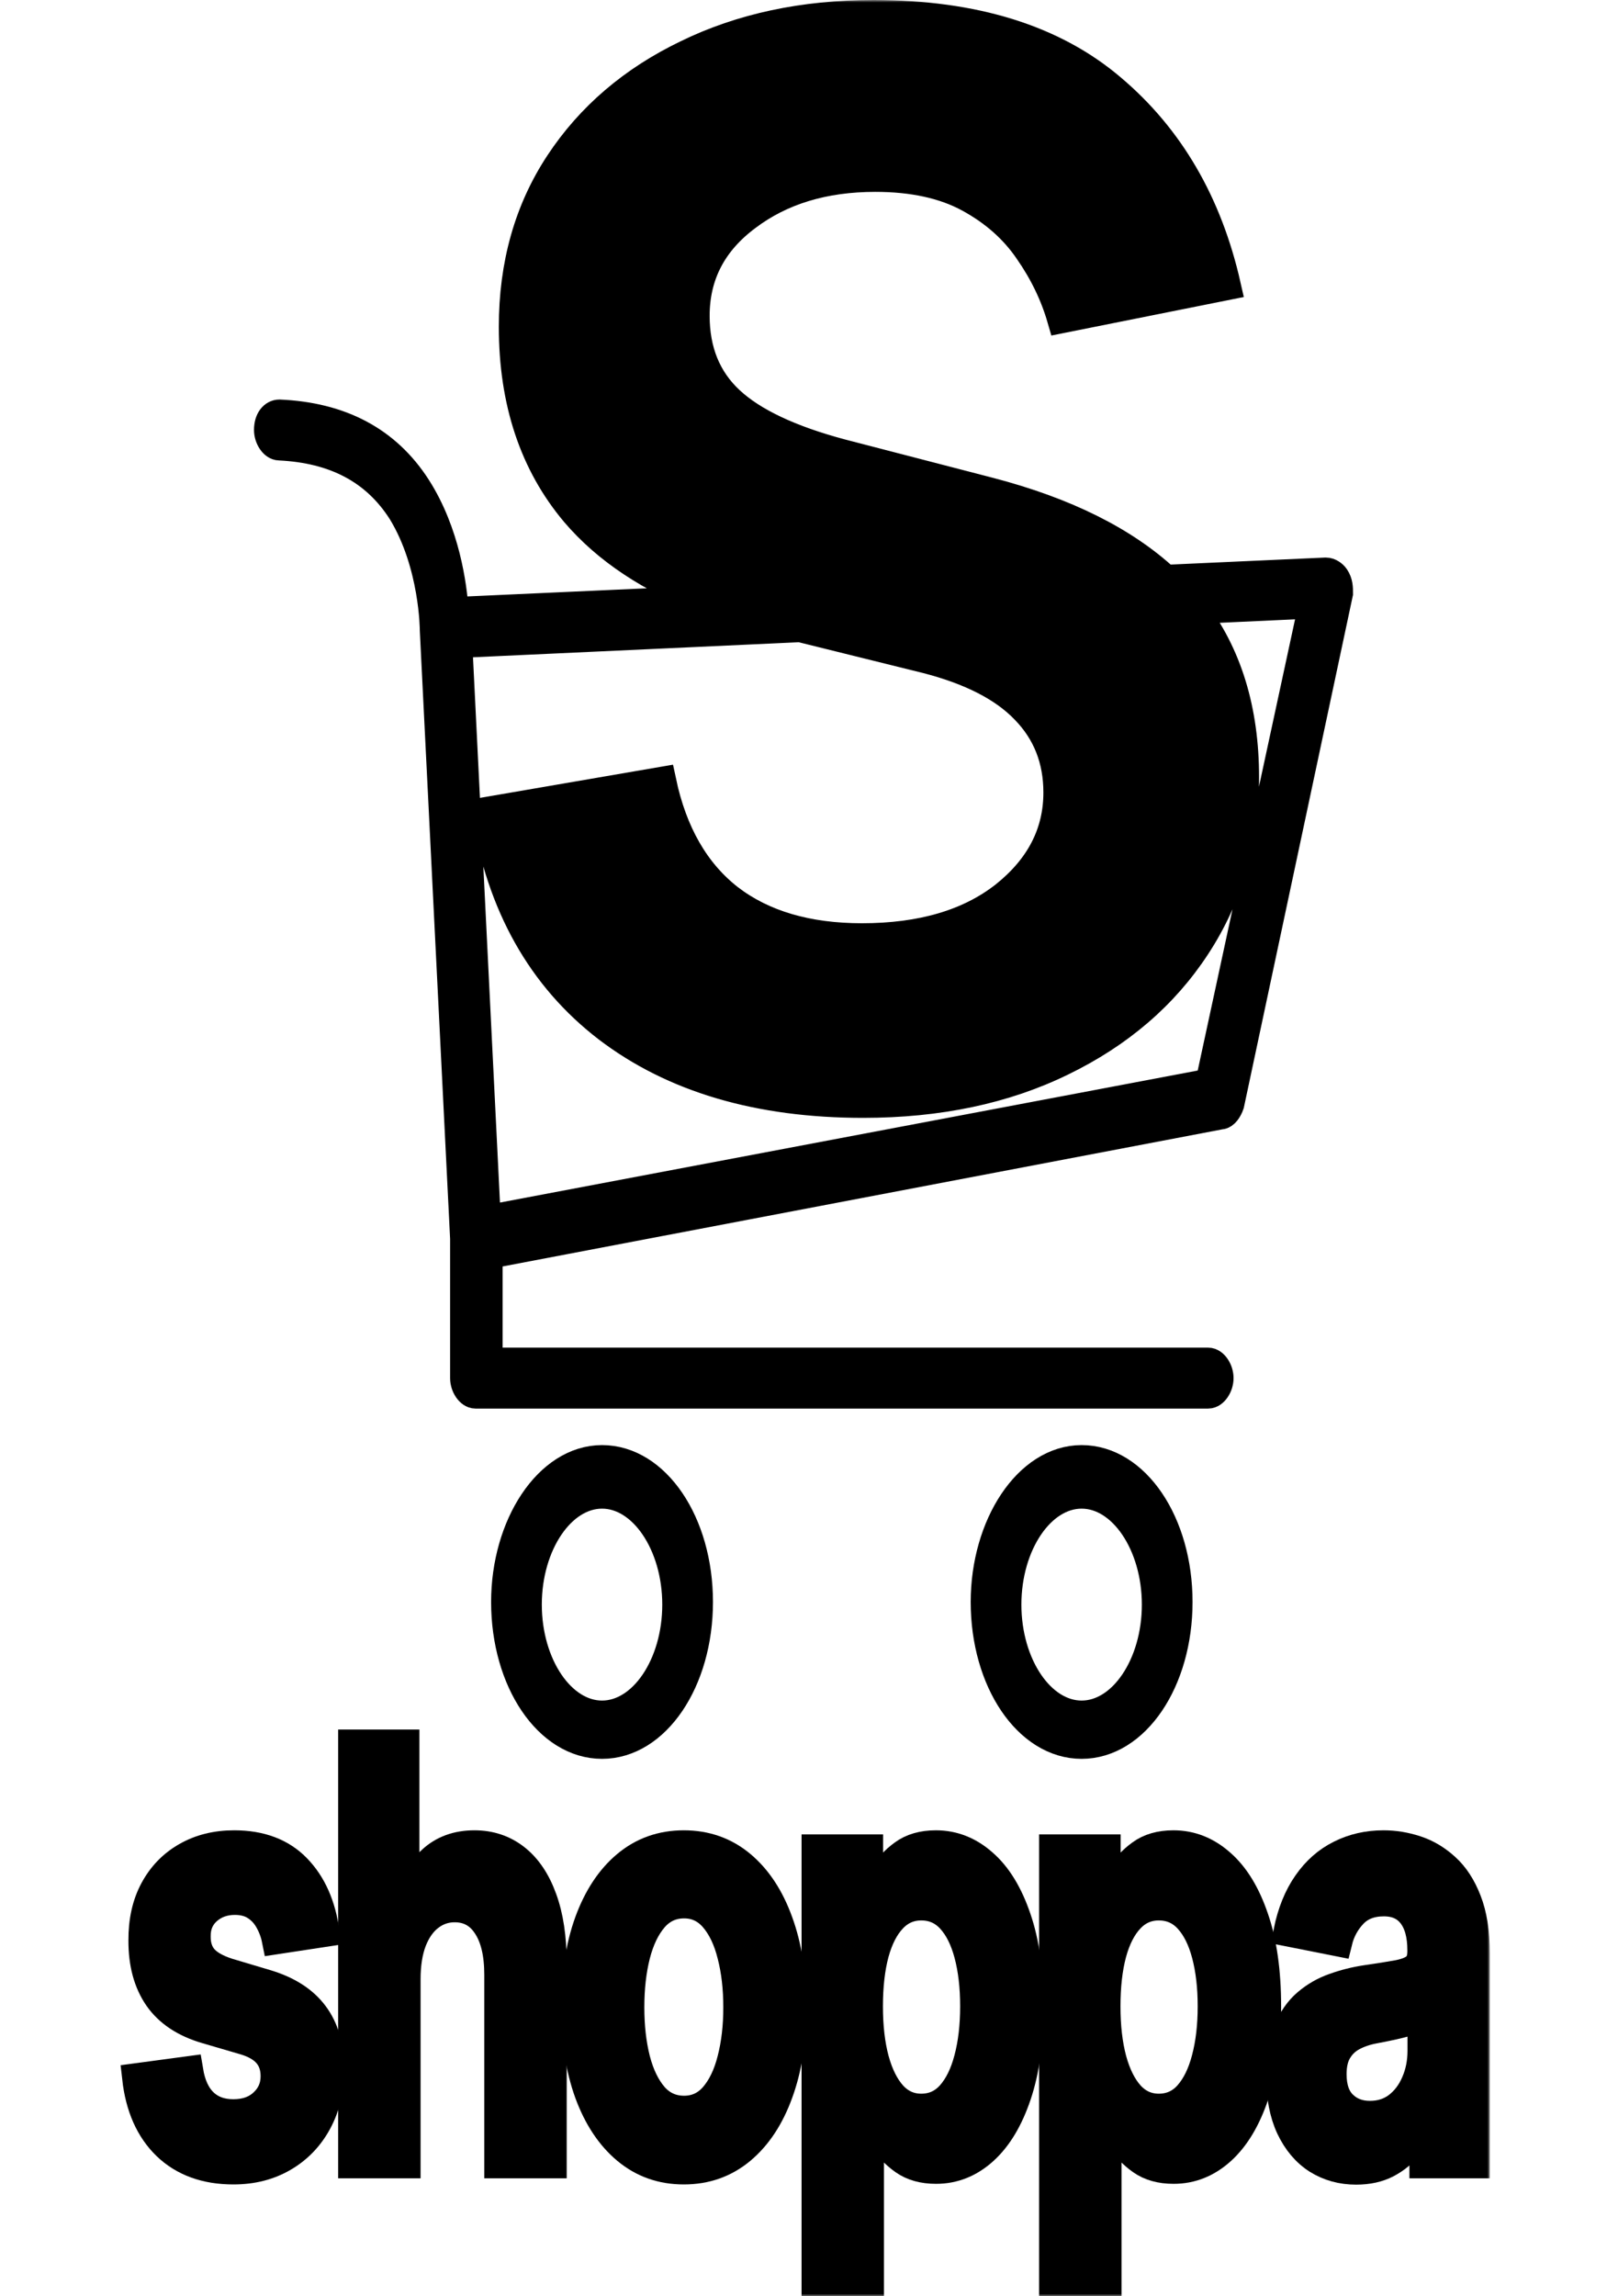 <svg width="35" height="50" viewBox="0 0 281 470" fill="none" xmlns="http://www.w3.org/2000/svg">
<mask id="path-1-outside-1_310_50" maskUnits="userSpaceOnUse" x="0" y="0" width="281" height="470" fill="black">
<rect fill="white" width="281" height="470"/>
<path d="M42.505 395.483L32.593 396.992C32.313 395.595 31.822 394.281 31.121 393.052C30.441 391.822 29.52 390.83 28.358 390.075C27.197 389.321 25.775 388.944 24.093 388.944C21.831 388.944 19.928 389.628 18.387 390.998C16.865 392.367 16.114 394.142 16.134 396.322C16.114 398.194 16.605 399.717 17.606 400.891C18.627 402.065 20.309 403.029 22.652 403.784L30.521 406.131C34.886 407.445 38.13 409.527 40.252 412.377C42.395 415.228 43.476 418.959 43.496 423.57C43.476 427.622 42.625 431.2 40.943 434.302C39.281 437.376 36.968 439.779 34.005 441.512C31.041 443.245 27.637 444.111 23.793 444.111C18.146 444.111 13.601 442.462 10.157 439.165C6.713 435.839 4.661 431.214 4 425.289L14.602 423.864C15.083 426.77 16.104 428.964 17.666 430.445C19.228 431.926 21.26 432.667 23.763 432.667C26.346 432.667 28.418 431.926 29.98 430.445C31.562 428.964 32.353 427.133 32.353 424.954C32.353 423.109 31.842 421.586 30.821 420.384C29.82 419.182 28.258 418.26 26.136 417.617L18.267 415.312C13.841 414.026 10.568 411.86 8.445 408.814C6.323 405.74 5.271 401.855 5.292 397.16C5.271 393.192 6.042 389.754 7.604 386.848C9.186 383.913 11.379 381.649 14.182 380.056C17.005 378.435 20.259 377.625 23.943 377.625C29.349 377.625 33.604 379.232 36.708 382.446C39.831 385.66 41.764 390.006 42.505 395.483Z"/>
<path d="M59.105 405.125V442.854H48.232V357H58.865V389.405H59.405C60.486 385.772 62.158 382.907 64.421 380.811C66.704 378.687 69.607 377.625 73.131 377.625C76.335 377.625 79.128 378.561 81.511 380.434C83.894 382.306 85.736 385.045 87.037 388.65C88.359 392.255 89.019 396.657 89.019 401.855V442.854H78.147V404.203C78.147 399.871 77.346 396.503 75.744 394.1C74.162 391.668 71.94 390.453 69.076 390.453C67.154 390.453 65.432 391.04 63.91 392.213C62.409 393.359 61.227 395.022 60.366 397.202C59.525 399.382 59.105 402.023 59.105 405.125Z"/>
<path d="M115.997 444.111C111.492 444.111 107.587 442.728 104.283 439.961C100.979 437.194 98.416 433.324 96.594 428.349C94.792 423.374 93.891 417.561 93.891 410.91C93.891 404.259 94.792 398.432 96.594 393.429C98.416 388.427 100.979 384.542 104.283 381.775C107.587 379.008 111.492 377.625 115.997 377.625C120.502 377.625 124.407 379.008 127.71 381.775C131.014 384.542 133.567 388.427 135.369 393.429C137.191 398.432 138.102 404.259 138.102 410.91C138.102 417.561 137.191 423.374 135.369 428.349C133.567 433.324 131.014 437.194 127.71 439.961C124.407 442.728 120.502 444.111 115.997 444.111ZM116.057 431.954C118.5 431.954 120.542 431.018 122.184 429.146C123.826 427.245 125.047 424.702 125.848 421.516C126.669 418.33 127.08 414.781 127.08 410.868C127.08 406.928 126.669 403.364 125.848 400.178C125.047 396.964 123.826 394.407 122.184 392.507C120.542 390.606 118.5 389.656 116.057 389.656C113.554 389.656 111.472 390.606 109.81 392.507C108.168 394.407 106.936 396.964 106.115 400.178C105.314 403.364 104.914 406.928 104.914 410.868C104.914 414.781 105.314 418.33 106.115 421.516C106.936 424.702 108.168 427.245 109.81 429.146C111.472 431.018 113.554 431.954 116.057 431.954Z"/>
<path d="M143.102 467V378.463H153.794V389.111H154.425C154.985 387.546 155.776 385.883 156.798 384.123C157.819 382.334 159.2 380.811 160.942 379.553C162.684 378.268 164.907 377.625 167.61 377.625C171.174 377.625 174.388 378.897 177.251 381.44C180.135 383.955 182.417 387.686 184.099 392.633C185.801 397.551 186.652 403.588 186.652 410.742C186.652 417.813 185.821 423.822 184.159 428.768C182.497 433.715 180.235 437.488 177.371 440.087C174.508 442.686 171.264 443.986 167.64 443.986C164.997 443.986 162.805 443.371 161.062 442.141C159.32 440.911 157.919 439.43 156.858 437.697C155.816 435.937 155.005 434.274 154.425 432.709H153.974V467H143.102ZM153.764 410.659C153.764 414.823 154.185 418.47 155.025 421.6C155.886 424.73 157.118 427.175 158.72 428.936C160.342 430.669 162.304 431.535 164.607 431.535C167.009 431.535 169.022 430.641 170.644 428.852C172.265 427.036 173.487 424.562 174.308 421.432C175.149 418.274 175.569 414.683 175.569 410.659C175.569 406.662 175.159 403.113 174.338 400.011C173.517 396.909 172.296 394.477 170.674 392.716C169.052 390.956 167.029 390.075 164.607 390.075C162.284 390.075 160.312 390.928 158.69 392.633C157.068 394.337 155.836 396.727 154.995 399.801C154.175 402.875 153.764 406.494 153.764 410.659Z"/>
<path d="M191.734 467V378.463H202.426V389.111H203.057C203.618 387.546 204.409 385.883 205.43 384.123C206.451 382.334 207.833 380.811 209.575 379.553C211.317 378.268 213.539 377.625 216.242 377.625C219.807 377.625 223.02 378.897 225.884 381.44C228.767 383.955 231.05 387.686 232.732 392.633C234.433 397.551 235.284 403.588 235.284 410.742C235.284 417.813 234.454 423.822 232.792 428.768C231.13 433.715 228.867 437.488 226.004 440.087C223.14 442.686 219.897 443.986 216.272 443.986C213.629 443.986 211.437 443.371 209.695 442.141C207.953 440.911 206.551 439.43 205.49 437.697C204.449 435.937 203.638 434.274 203.057 432.709H202.607V467H191.734ZM202.396 410.659C202.396 414.823 202.817 418.47 203.658 421.6C204.519 424.73 205.75 427.175 207.352 428.936C208.974 430.669 210.936 431.535 213.239 431.535C215.642 431.535 217.654 430.641 219.276 428.852C220.898 427.036 222.119 424.562 222.94 421.432C223.781 418.274 224.202 414.683 224.202 410.659C224.202 406.662 223.791 403.113 222.97 400.011C222.149 396.909 220.928 394.477 219.306 392.716C217.684 390.956 215.662 390.075 213.239 390.075C210.916 390.075 208.944 390.928 207.322 392.633C205.7 394.337 204.469 396.727 203.628 399.801C202.807 402.875 202.396 406.494 202.396 410.659Z"/>
<path d="M253.642 444.153C250.718 444.153 248.085 443.427 245.743 441.973C243.42 440.492 241.578 438.312 240.216 435.434C238.875 432.555 238.204 429.006 238.204 424.786C238.204 421.153 238.684 418.148 239.646 415.773C240.607 413.397 241.918 411.497 243.58 410.072C245.242 408.646 247.114 407.57 249.197 406.844C251.299 406.089 253.472 405.544 255.714 405.209C258.417 404.818 260.61 404.468 262.292 404.161C263.974 403.825 265.195 403.322 265.956 402.652C266.737 401.953 267.127 400.877 267.127 399.424V399.172C267.127 396.014 266.457 393.569 265.115 391.836C263.773 390.103 261.841 389.237 259.318 389.237C256.655 389.237 254.543 390.048 252.981 391.668C251.439 393.289 250.398 395.204 249.857 397.412L239.706 395.399C240.507 391.487 241.828 388.217 243.67 385.59C245.512 382.935 247.765 380.951 250.428 379.637C253.091 378.296 256.035 377.625 259.258 377.625C261.481 377.625 263.693 377.988 265.896 378.715C268.099 379.442 270.111 380.643 271.933 382.32C273.755 383.969 275.217 386.219 276.318 389.069C277.439 391.92 278 395.483 278 399.759V442.854H267.548V434.008H267.187C266.527 435.797 265.596 437.474 264.394 439.039C263.213 440.576 261.721 441.82 259.919 442.77C258.137 443.692 256.045 444.153 253.642 444.153ZM256.465 433.002C258.648 433.002 260.54 432.401 262.142 431.2C263.743 429.97 264.975 428.349 265.836 426.337C266.717 424.325 267.157 422.131 267.157 419.755V412.168C266.817 412.559 266.236 412.922 265.415 413.258C264.614 413.593 263.713 413.886 262.712 414.138C261.711 414.389 260.72 414.613 259.739 414.809C258.758 415.004 257.907 415.172 257.186 415.312C255.564 415.619 254.112 416.122 252.831 416.821C251.549 417.52 250.538 418.498 249.797 419.755C249.056 420.985 248.686 422.578 248.686 424.534C248.686 427.329 249.417 429.439 250.879 430.864C252.34 432.29 254.202 433.002 256.465 433.002Z"/>
<path fill-rule="evenodd" clip-rule="evenodd" d="M193.357 65.194L227.04 58.455C223.228 41.608 215.398 28.177 203.549 18.163C191.7 8.054 175.46 3 154.827 3C140.493 3 127.774 5.714 116.67 11.143C105.567 16.478 96.867 23.919 90.57 33.465C84.272 43.012 81.124 54.15 81.124 66.879C81.124 82.229 85.349 94.911 93.801 104.926C100.192 112.424 109.184 118.402 120.778 122.857L68.96 125.204C68.595 119.814 67.135 109.032 61.295 99.868C55.09 90.165 45.6 85.314 33.19 84.775C32.095 84.775 31 85.853 31 88.009C31 89.626 32.095 91.243 33.19 91.243C44.505 91.782 52.9 96.095 58.375 104.72C64.945 115.501 64.945 128.978 64.945 128.978L71.15 253.5V282.071C71.15 283.688 72.245 285.305 73.34 285.305H223.355C224.45 285.305 225.545 283.688 225.545 282.071C225.545 280.453 224.45 278.836 223.355 278.836H75.895V256.735L225.91 228.165C226.64 228.165 227.37 227.087 227.735 226.008L250 121.431C250 120.353 250 119.275 249.27 118.196C248.905 117.657 248.175 117.118 247.445 117.118L214.573 118.608C206.043 110.718 194.041 104.754 178.567 100.714L148.24 92.852C137.717 90.044 130.094 86.441 125.371 82.041C120.648 77.642 118.286 71.84 118.286 64.633C118.286 56.303 121.808 49.517 128.851 44.276C135.894 38.941 144.677 36.273 155.2 36.273C162.906 36.273 169.328 37.677 174.465 40.485C179.603 43.293 183.663 46.896 186.646 51.295C189.711 55.694 191.949 60.327 193.357 65.194ZM139.823 128.436L165.641 134.829C174.755 137.169 181.508 140.632 185.9 145.219C190.374 149.805 192.612 155.467 192.612 162.206C192.612 170.536 188.966 177.603 181.674 183.406C174.382 189.115 164.646 191.97 152.466 191.97C141.28 191.97 132.207 189.302 125.246 183.967C118.286 178.539 113.688 170.536 111.45 159.96L75.531 166.137C78.596 185.231 86.882 199.972 100.389 210.361C113.895 220.657 131.337 225.804 152.715 225.804C168.126 225.804 181.674 222.95 193.357 217.24C205.123 211.531 214.279 203.669 220.825 193.654C227.454 183.546 230.768 172.034 230.768 159.117C230.768 145.319 227.244 133.855 220.194 124.727L244.89 123.587L223.72 221.696L75.53 249.727L69.69 131.673L139.823 128.436Z"/>
<path fill-rule="evenodd" clip-rule="evenodd" d="M217.15 327.891C217.15 311.719 208.39 298.782 197.44 298.782C186.49 298.782 177.73 312.258 177.73 327.891C177.73 344.063 186.49 357 197.44 357C208.39 357 217.15 344.063 217.15 327.891ZM212.77 328.43C212.77 340.828 205.835 351.07 197.44 351.07C189.045 351.07 182.11 340.828 182.11 328.43C182.11 316.031 189.045 305.789 197.44 305.789C205.835 305.789 212.77 316.031 212.77 328.43Z"/>
<path fill-rule="evenodd" clip-rule="evenodd" d="M118.965 327.891C118.965 311.719 110.205 298.782 99.255 298.782C88.305 298.782 79.545 312.258 79.545 327.891C79.545 344.063 88.305 357 99.255 357C110.205 357 118.965 344.063 118.965 327.891ZM114.585 328.43C114.585 340.828 107.65 351.07 99.255 351.07C90.86 351.07 83.925 340.828 83.925 328.43C83.925 316.031 90.86 305.789 99.255 305.789C107.65 305.789 114.585 316.031 114.585 328.43Z"/>
</mask>
<path d="M42.505 395.483L32.593 396.992C32.313 395.595 31.822 394.281 31.121 393.052C30.441 391.822 29.52 390.83 28.358 390.075C27.197 389.321 25.775 388.944 24.093 388.944C21.831 388.944 19.928 389.628 18.387 390.998C16.865 392.367 16.114 394.142 16.134 396.322C16.114 398.194 16.605 399.717 17.606 400.891C18.627 402.065 20.309 403.029 22.652 403.784L30.521 406.131C34.886 407.445 38.13 409.527 40.252 412.377C42.395 415.228 43.476 418.959 43.496 423.57C43.476 427.622 42.625 431.2 40.943 434.302C39.281 437.376 36.968 439.779 34.005 441.512C31.041 443.245 27.637 444.111 23.793 444.111C18.146 444.111 13.601 442.462 10.157 439.165C6.713 435.839 4.661 431.214 4 425.289L14.602 423.864C15.083 426.77 16.104 428.964 17.666 430.445C19.228 431.926 21.26 432.667 23.763 432.667C26.346 432.667 28.418 431.926 29.98 430.445C31.562 428.964 32.353 427.133 32.353 424.954C32.353 423.109 31.842 421.586 30.821 420.384C29.82 419.182 28.258 418.26 26.136 417.617L18.267 415.312C13.841 414.026 10.568 411.86 8.445 408.814C6.323 405.74 5.271 401.855 5.292 397.16C5.271 393.192 6.042 389.754 7.604 386.848C9.186 383.913 11.379 381.649 14.182 380.056C17.005 378.435 20.259 377.625 23.943 377.625C29.349 377.625 33.604 379.232 36.708 382.446C39.831 385.66 41.764 390.006 42.505 395.483Z" fill="black"/>
<path d="M59.105 405.125V442.854H48.232V357H58.865V389.405H59.405C60.486 385.772 62.158 382.907 64.421 380.811C66.704 378.687 69.607 377.625 73.131 377.625C76.335 377.625 79.128 378.561 81.511 380.434C83.894 382.306 85.736 385.045 87.037 388.65C88.359 392.255 89.019 396.657 89.019 401.855V442.854H78.147V404.203C78.147 399.871 77.346 396.503 75.744 394.1C74.162 391.668 71.94 390.453 69.076 390.453C67.154 390.453 65.432 391.04 63.91 392.213C62.409 393.359 61.227 395.022 60.366 397.202C59.525 399.382 59.105 402.023 59.105 405.125Z" fill="black"/>
<path d="M115.997 444.111C111.492 444.111 107.587 442.728 104.283 439.961C100.979 437.194 98.416 433.324 96.594 428.349C94.792 423.374 93.891 417.561 93.891 410.91C93.891 404.259 94.792 398.432 96.594 393.429C98.416 388.427 100.979 384.542 104.283 381.775C107.587 379.008 111.492 377.625 115.997 377.625C120.502 377.625 124.407 379.008 127.71 381.775C131.014 384.542 133.567 388.427 135.369 393.429C137.191 398.432 138.102 404.259 138.102 410.91C138.102 417.561 137.191 423.374 135.369 428.349C133.567 433.324 131.014 437.194 127.71 439.961C124.407 442.728 120.502 444.111 115.997 444.111ZM116.057 431.954C118.5 431.954 120.542 431.018 122.184 429.146C123.826 427.245 125.047 424.702 125.848 421.516C126.669 418.33 127.08 414.781 127.08 410.868C127.08 406.928 126.669 403.364 125.848 400.178C125.047 396.964 123.826 394.407 122.184 392.507C120.542 390.606 118.5 389.656 116.057 389.656C113.554 389.656 111.472 390.606 109.81 392.507C108.168 394.407 106.936 396.964 106.115 400.178C105.314 403.364 104.914 406.928 104.914 410.868C104.914 414.781 105.314 418.33 106.115 421.516C106.936 424.702 108.168 427.245 109.81 429.146C111.472 431.018 113.554 431.954 116.057 431.954Z" fill="black"/>
<path d="M143.102 467V378.463H153.794V389.111H154.425C154.985 387.546 155.776 385.883 156.798 384.123C157.819 382.334 159.2 380.811 160.942 379.553C162.684 378.268 164.907 377.625 167.61 377.625C171.174 377.625 174.388 378.897 177.251 381.44C180.135 383.955 182.417 387.686 184.099 392.633C185.801 397.551 186.652 403.588 186.652 410.742C186.652 417.813 185.821 423.822 184.159 428.768C182.497 433.715 180.235 437.488 177.371 440.087C174.508 442.686 171.264 443.986 167.64 443.986C164.997 443.986 162.805 443.371 161.062 442.141C159.32 440.911 157.919 439.43 156.858 437.697C155.816 435.937 155.005 434.274 154.425 432.709H153.974V467H143.102ZM153.764 410.659C153.764 414.823 154.185 418.47 155.025 421.6C155.886 424.73 157.118 427.175 158.72 428.936C160.342 430.669 162.304 431.535 164.607 431.535C167.009 431.535 169.022 430.641 170.644 428.852C172.265 427.036 173.487 424.562 174.308 421.432C175.149 418.274 175.569 414.683 175.569 410.659C175.569 406.662 175.159 403.113 174.338 400.011C173.517 396.909 172.296 394.477 170.674 392.716C169.052 390.956 167.029 390.075 164.607 390.075C162.284 390.075 160.312 390.928 158.69 392.633C157.068 394.337 155.836 396.727 154.995 399.801C154.175 402.875 153.764 406.494 153.764 410.659Z" fill="black"/>
<path d="M191.734 467V378.463H202.426V389.111H203.057C203.618 387.546 204.409 385.883 205.43 384.123C206.451 382.334 207.833 380.811 209.575 379.553C211.317 378.268 213.539 377.625 216.242 377.625C219.807 377.625 223.02 378.897 225.884 381.44C228.767 383.955 231.05 387.686 232.732 392.633C234.433 397.551 235.284 403.588 235.284 410.742C235.284 417.813 234.454 423.822 232.792 428.768C231.13 433.715 228.867 437.488 226.004 440.087C223.14 442.686 219.897 443.986 216.272 443.986C213.629 443.986 211.437 443.371 209.695 442.141C207.953 440.911 206.551 439.43 205.49 437.697C204.449 435.937 203.638 434.274 203.057 432.709H202.607V467H191.734ZM202.396 410.659C202.396 414.823 202.817 418.47 203.658 421.6C204.519 424.73 205.75 427.175 207.352 428.936C208.974 430.669 210.936 431.535 213.239 431.535C215.642 431.535 217.654 430.641 219.276 428.852C220.898 427.036 222.119 424.562 222.94 421.432C223.781 418.274 224.202 414.683 224.202 410.659C224.202 406.662 223.791 403.113 222.97 400.011C222.149 396.909 220.928 394.477 219.306 392.716C217.684 390.956 215.662 390.075 213.239 390.075C210.916 390.075 208.944 390.928 207.322 392.633C205.7 394.337 204.469 396.727 203.628 399.801C202.807 402.875 202.396 406.494 202.396 410.659Z" fill="black"/>
<path d="M253.642 444.153C250.718 444.153 248.085 443.427 245.743 441.973C243.42 440.492 241.578 438.312 240.216 435.434C238.875 432.555 238.204 429.006 238.204 424.786C238.204 421.153 238.684 418.148 239.646 415.773C240.607 413.397 241.918 411.497 243.58 410.072C245.242 408.646 247.114 407.57 249.197 406.844C251.299 406.089 253.472 405.544 255.714 405.209C258.417 404.818 260.61 404.468 262.292 404.161C263.974 403.825 265.195 403.322 265.956 402.652C266.737 401.953 267.127 400.877 267.127 399.424V399.172C267.127 396.014 266.457 393.569 265.115 391.836C263.773 390.103 261.841 389.237 259.318 389.237C256.655 389.237 254.543 390.048 252.981 391.668C251.439 393.289 250.398 395.204 249.857 397.412L239.706 395.399C240.507 391.487 241.828 388.217 243.67 385.59C245.512 382.935 247.765 380.951 250.428 379.637C253.091 378.296 256.035 377.625 259.258 377.625C261.481 377.625 263.693 377.988 265.896 378.715C268.099 379.442 270.111 380.643 271.933 382.32C273.755 383.969 275.217 386.219 276.318 389.069C277.439 391.92 278 395.483 278 399.759V442.854H267.548V434.008H267.187C266.527 435.797 265.596 437.474 264.394 439.039C263.213 440.576 261.721 441.82 259.919 442.77C258.137 443.692 256.045 444.153 253.642 444.153ZM256.465 433.002C258.648 433.002 260.54 432.401 262.142 431.2C263.743 429.97 264.975 428.349 265.836 426.337C266.717 424.325 267.157 422.131 267.157 419.755V412.168C266.817 412.559 266.236 412.922 265.415 413.258C264.614 413.593 263.713 413.886 262.712 414.138C261.711 414.389 260.72 414.613 259.739 414.809C258.758 415.004 257.907 415.172 257.186 415.312C255.564 415.619 254.112 416.122 252.831 416.821C251.549 417.52 250.538 418.498 249.797 419.755C249.056 420.985 248.686 422.578 248.686 424.534C248.686 427.329 249.417 429.439 250.879 430.864C252.34 432.29 254.202 433.002 256.465 433.002Z" fill="black"/>
<path fill-rule="evenodd" clip-rule="evenodd" d="M193.357 65.194L227.04 58.455C223.228 41.608 215.398 28.177 203.549 18.163C191.7 8.054 175.46 3 154.827 3C140.493 3 127.774 5.714 116.67 11.143C105.567 16.478 96.867 23.919 90.57 33.465C84.272 43.012 81.124 54.15 81.124 66.879C81.124 82.229 85.349 94.911 93.801 104.926C100.192 112.424 109.184 118.402 120.778 122.857L68.96 125.204C68.595 119.814 67.135 109.032 61.295 99.868C55.09 90.165 45.6 85.314 33.19 84.775C32.095 84.775 31 85.853 31 88.009C31 89.626 32.095 91.243 33.19 91.243C44.505 91.782 52.9 96.095 58.375 104.72C64.945 115.501 64.945 128.978 64.945 128.978L71.15 253.5V282.071C71.15 283.688 72.245 285.305 73.34 285.305H223.355C224.45 285.305 225.545 283.688 225.545 282.071C225.545 280.453 224.45 278.836 223.355 278.836H75.895V256.735L225.91 228.165C226.64 228.165 227.37 227.087 227.735 226.008L250 121.431C250 120.353 250 119.275 249.27 118.196C248.905 117.657 248.175 117.118 247.445 117.118L214.573 118.608C206.043 110.718 194.041 104.754 178.567 100.714L148.24 92.852C137.717 90.044 130.094 86.441 125.371 82.041C120.648 77.642 118.286 71.84 118.286 64.633C118.286 56.303 121.808 49.517 128.851 44.276C135.894 38.941 144.677 36.273 155.2 36.273C162.906 36.273 169.328 37.677 174.465 40.485C179.603 43.293 183.663 46.896 186.646 51.295C189.711 55.694 191.949 60.327 193.357 65.194ZM139.823 128.436L165.641 134.829C174.755 137.169 181.508 140.632 185.9 145.219C190.374 149.805 192.612 155.467 192.612 162.206C192.612 170.536 188.966 177.603 181.674 183.406C174.382 189.115 164.646 191.97 152.466 191.97C141.28 191.97 132.207 189.302 125.246 183.967C118.286 178.539 113.688 170.536 111.45 159.96L75.531 166.137C78.596 185.231 86.882 199.972 100.389 210.361C113.895 220.657 131.337 225.804 152.715 225.804C168.126 225.804 181.674 222.95 193.357 217.24C205.123 211.531 214.279 203.669 220.825 193.654C227.454 183.546 230.768 172.034 230.768 159.117C230.768 145.319 227.244 133.855 220.194 124.727L244.89 123.587L223.72 221.696L75.53 249.727L69.69 131.673L139.823 128.436Z" fill="black"/>
<path fill-rule="evenodd" clip-rule="evenodd" d="M217.15 327.891C217.15 311.719 208.39 298.782 197.44 298.782C186.49 298.782 177.73 312.258 177.73 327.891C177.73 344.063 186.49 357 197.44 357C208.39 357 217.15 344.063 217.15 327.891ZM212.77 328.43C212.77 340.828 205.835 351.07 197.44 351.07C189.045 351.07 182.11 340.828 182.11 328.43C182.11 316.031 189.045 305.789 197.44 305.789C205.835 305.789 212.77 316.031 212.77 328.43Z" fill="black"/>
<path fill-rule="evenodd" clip-rule="evenodd" d="M118.965 327.891C118.965 311.719 110.205 298.782 99.255 298.782C88.305 298.782 79.545 312.258 79.545 327.891C79.545 344.063 88.305 357 99.255 357C110.205 357 118.965 344.063 118.965 327.891ZM114.585 328.43C114.585 340.828 107.65 351.07 99.255 351.07C90.86 351.07 83.925 340.828 83.925 328.43C83.925 316.031 90.86 305.789 99.255 305.789C107.65 305.789 114.585 316.031 114.585 328.43Z" fill="black"/>
<path d="M42.505 395.483L32.593 396.992C32.313 395.595 31.822 394.281 31.121 393.052C30.441 391.822 29.52 390.83 28.358 390.075C27.197 389.321 25.775 388.944 24.093 388.944C21.831 388.944 19.928 389.628 18.387 390.998C16.865 392.367 16.114 394.142 16.134 396.322C16.114 398.194 16.605 399.717 17.606 400.891C18.627 402.065 20.309 403.029 22.652 403.784L30.521 406.131C34.886 407.445 38.13 409.527 40.252 412.377C42.395 415.228 43.476 418.959 43.496 423.57C43.476 427.622 42.625 431.2 40.943 434.302C39.281 437.376 36.968 439.779 34.005 441.512C31.041 443.245 27.637 444.111 23.793 444.111C18.146 444.111 13.601 442.462 10.157 439.165C6.713 435.839 4.661 431.214 4 425.289L14.602 423.864C15.083 426.77 16.104 428.964 17.666 430.445C19.228 431.926 21.26 432.667 23.763 432.667C26.346 432.667 28.418 431.926 29.98 430.445C31.562 428.964 32.353 427.133 32.353 424.954C32.353 423.109 31.842 421.586 30.821 420.384C29.82 419.182 28.258 418.26 26.136 417.617L18.267 415.312C13.841 414.026 10.568 411.86 8.445 408.814C6.323 405.74 5.271 401.855 5.292 397.16C5.271 393.192 6.042 389.754 7.604 386.848C9.186 383.913 11.379 381.649 14.182 380.056C17.005 378.435 20.259 377.625 23.943 377.625C29.349 377.625 33.604 379.232 36.708 382.446C39.831 385.66 41.764 390.006 42.505 395.483Z" stroke="black" stroke-width="6" mask="url(#path-1-outside-1_310_50)"/>
<path d="M59.105 405.125V442.854H48.232V357H58.865V389.405H59.405C60.486 385.772 62.158 382.907 64.421 380.811C66.704 378.687 69.607 377.625 73.131 377.625C76.335 377.625 79.128 378.561 81.511 380.434C83.894 382.306 85.736 385.045 87.037 388.65C88.359 392.255 89.019 396.657 89.019 401.855V442.854H78.147V404.203C78.147 399.871 77.346 396.503 75.744 394.1C74.162 391.668 71.94 390.453 69.076 390.453C67.154 390.453 65.432 391.04 63.91 392.213C62.409 393.359 61.227 395.022 60.366 397.202C59.525 399.382 59.105 402.023 59.105 405.125Z" stroke="black" stroke-width="6" mask="url(#path-1-outside-1_310_50)"/>
<path d="M115.997 444.111C111.492 444.111 107.587 442.728 104.283 439.961C100.979 437.194 98.416 433.324 96.594 428.349C94.792 423.374 93.891 417.561 93.891 410.91C93.891 404.259 94.792 398.432 96.594 393.429C98.416 388.427 100.979 384.542 104.283 381.775C107.587 379.008 111.492 377.625 115.997 377.625C120.502 377.625 124.407 379.008 127.71 381.775C131.014 384.542 133.567 388.427 135.369 393.429C137.191 398.432 138.102 404.259 138.102 410.91C138.102 417.561 137.191 423.374 135.369 428.349C133.567 433.324 131.014 437.194 127.71 439.961C124.407 442.728 120.502 444.111 115.997 444.111ZM116.057 431.954C118.5 431.954 120.542 431.018 122.184 429.146C123.826 427.245 125.047 424.702 125.848 421.516C126.669 418.33 127.08 414.781 127.08 410.868C127.08 406.928 126.669 403.364 125.848 400.178C125.047 396.964 123.826 394.407 122.184 392.507C120.542 390.606 118.5 389.656 116.057 389.656C113.554 389.656 111.472 390.606 109.81 392.507C108.168 394.407 106.936 396.964 106.115 400.178C105.314 403.364 104.914 406.928 104.914 410.868C104.914 414.781 105.314 418.33 106.115 421.516C106.936 424.702 108.168 427.245 109.81 429.146C111.472 431.018 113.554 431.954 116.057 431.954Z" stroke="black" stroke-width="6" mask="url(#path-1-outside-1_310_50)"/>
<path d="M143.102 467V378.463H153.794V389.111H154.425C154.985 387.546 155.776 385.883 156.798 384.123C157.819 382.334 159.2 380.811 160.942 379.553C162.684 378.268 164.907 377.625 167.61 377.625C171.174 377.625 174.388 378.897 177.251 381.44C180.135 383.955 182.417 387.686 184.099 392.633C185.801 397.551 186.652 403.588 186.652 410.742C186.652 417.813 185.821 423.822 184.159 428.768C182.497 433.715 180.235 437.488 177.371 440.087C174.508 442.686 171.264 443.986 167.64 443.986C164.997 443.986 162.805 443.371 161.062 442.141C159.32 440.911 157.919 439.43 156.858 437.697C155.816 435.937 155.005 434.274 154.425 432.709H153.974V467H143.102ZM153.764 410.659C153.764 414.823 154.185 418.47 155.025 421.6C155.886 424.73 157.118 427.175 158.72 428.936C160.342 430.669 162.304 431.535 164.607 431.535C167.009 431.535 169.022 430.641 170.644 428.852C172.265 427.036 173.487 424.562 174.308 421.432C175.149 418.274 175.569 414.683 175.569 410.659C175.569 406.662 175.159 403.113 174.338 400.011C173.517 396.909 172.296 394.477 170.674 392.716C169.052 390.956 167.029 390.075 164.607 390.075C162.284 390.075 160.312 390.928 158.69 392.633C157.068 394.337 155.836 396.727 154.995 399.801C154.175 402.875 153.764 406.494 153.764 410.659Z" stroke="black" stroke-width="6" mask="url(#path-1-outside-1_310_50)"/>
<path d="M191.734 467V378.463H202.426V389.111H203.057C203.618 387.546 204.409 385.883 205.43 384.123C206.451 382.334 207.833 380.811 209.575 379.553C211.317 378.268 213.539 377.625 216.242 377.625C219.807 377.625 223.02 378.897 225.884 381.44C228.767 383.955 231.05 387.686 232.732 392.633C234.433 397.551 235.284 403.588 235.284 410.742C235.284 417.813 234.454 423.822 232.792 428.768C231.13 433.715 228.867 437.488 226.004 440.087C223.14 442.686 219.897 443.986 216.272 443.986C213.629 443.986 211.437 443.371 209.695 442.141C207.953 440.911 206.551 439.43 205.49 437.697C204.449 435.937 203.638 434.274 203.057 432.709H202.607V467H191.734ZM202.396 410.659C202.396 414.823 202.817 418.47 203.658 421.6C204.519 424.73 205.75 427.175 207.352 428.936C208.974 430.669 210.936 431.535 213.239 431.535C215.642 431.535 217.654 430.641 219.276 428.852C220.898 427.036 222.119 424.562 222.94 421.432C223.781 418.274 224.202 414.683 224.202 410.659C224.202 406.662 223.791 403.113 222.97 400.011C222.149 396.909 220.928 394.477 219.306 392.716C217.684 390.956 215.662 390.075 213.239 390.075C210.916 390.075 208.944 390.928 207.322 392.633C205.7 394.337 204.469 396.727 203.628 399.801C202.807 402.875 202.396 406.494 202.396 410.659Z" stroke="black" stroke-width="6" mask="url(#path-1-outside-1_310_50)"/>
<path d="M253.642 444.153C250.718 444.153 248.085 443.427 245.743 441.973C243.42 440.492 241.578 438.312 240.216 435.434C238.875 432.555 238.204 429.006 238.204 424.786C238.204 421.153 238.684 418.148 239.646 415.773C240.607 413.397 241.918 411.497 243.58 410.072C245.242 408.646 247.114 407.57 249.197 406.844C251.299 406.089 253.472 405.544 255.714 405.209C258.417 404.818 260.61 404.468 262.292 404.161C263.974 403.825 265.195 403.322 265.956 402.652C266.737 401.953 267.127 400.877 267.127 399.424V399.172C267.127 396.014 266.457 393.569 265.115 391.836C263.773 390.103 261.841 389.237 259.318 389.237C256.655 389.237 254.543 390.048 252.981 391.668C251.439 393.289 250.398 395.204 249.857 397.412L239.706 395.399C240.507 391.487 241.828 388.217 243.67 385.59C245.512 382.935 247.765 380.951 250.428 379.637C253.091 378.296 256.035 377.625 259.258 377.625C261.481 377.625 263.693 377.988 265.896 378.715C268.099 379.442 270.111 380.643 271.933 382.32C273.755 383.969 275.217 386.219 276.318 389.069C277.439 391.92 278 395.483 278 399.759V442.854H267.548V434.008H267.187C266.527 435.797 265.596 437.474 264.394 439.039C263.213 440.576 261.721 441.82 259.919 442.77C258.137 443.692 256.045 444.153 253.642 444.153ZM256.465 433.002C258.648 433.002 260.54 432.401 262.142 431.2C263.743 429.97 264.975 428.349 265.836 426.337C266.717 424.325 267.157 422.131 267.157 419.755V412.168C266.817 412.559 266.236 412.922 265.415 413.258C264.614 413.593 263.713 413.886 262.712 414.138C261.711 414.389 260.72 414.613 259.739 414.809C258.758 415.004 257.907 415.172 257.186 415.312C255.564 415.619 254.112 416.122 252.831 416.821C251.549 417.52 250.538 418.498 249.797 419.755C249.056 420.985 248.686 422.578 248.686 424.534C248.686 427.329 249.417 429.439 250.879 430.864C252.34 432.29 254.202 433.002 256.465 433.002Z" stroke="black" stroke-width="6" mask="url(#path-1-outside-1_310_50)"/>
<path fill-rule="evenodd" clip-rule="evenodd" d="M193.357 65.194L227.04 58.455C223.228 41.608 215.398 28.177 203.549 18.163C191.7 8.054 175.46 3 154.827 3C140.493 3 127.774 5.714 116.67 11.143C105.567 16.478 96.867 23.919 90.57 33.465C84.272 43.012 81.124 54.15 81.124 66.879C81.124 82.229 85.349 94.911 93.801 104.926C100.192 112.424 109.184 118.402 120.778 122.857L68.96 125.204C68.595 119.814 67.135 109.032 61.295 99.868C55.09 90.165 45.6 85.314 33.19 84.775C32.095 84.775 31 85.853 31 88.009C31 89.626 32.095 91.243 33.19 91.243C44.505 91.782 52.9 96.095 58.375 104.72C64.945 115.501 64.945 128.978 64.945 128.978L71.15 253.5V282.071C71.15 283.688 72.245 285.305 73.34 285.305H223.355C224.45 285.305 225.545 283.688 225.545 282.071C225.545 280.453 224.45 278.836 223.355 278.836H75.895V256.735L225.91 228.165C226.64 228.165 227.37 227.087 227.735 226.008L250 121.431C250 120.353 250 119.275 249.27 118.196C248.905 117.657 248.175 117.118 247.445 117.118L214.573 118.608C206.043 110.718 194.041 104.754 178.567 100.714L148.24 92.852C137.717 90.044 130.094 86.441 125.371 82.041C120.648 77.642 118.286 71.84 118.286 64.633C118.286 56.303 121.808 49.517 128.851 44.276C135.894 38.941 144.677 36.273 155.2 36.273C162.906 36.273 169.328 37.677 174.465 40.485C179.603 43.293 183.663 46.896 186.646 51.295C189.711 55.694 191.949 60.327 193.357 65.194ZM139.823 128.436L165.641 134.829C174.755 137.169 181.508 140.632 185.9 145.219C190.374 149.805 192.612 155.467 192.612 162.206C192.612 170.536 188.966 177.603 181.674 183.406C174.382 189.115 164.646 191.97 152.466 191.97C141.28 191.97 132.207 189.302 125.246 183.967C118.286 178.539 113.688 170.536 111.45 159.96L75.531 166.137C78.596 185.231 86.882 199.972 100.389 210.361C113.895 220.657 131.337 225.804 152.715 225.804C168.126 225.804 181.674 222.95 193.357 217.24C205.123 211.531 214.279 203.669 220.825 193.654C227.454 183.546 230.768 172.034 230.768 159.117C230.768 145.319 227.244 133.855 220.194 124.727L244.89 123.587L223.72 221.696L75.53 249.727L69.69 131.673L139.823 128.436Z" stroke="black" stroke-width="6" mask="url(#path-1-outside-1_310_50)"/>
<path fill-rule="evenodd" clip-rule="evenodd" d="M217.15 327.891C217.15 311.719 208.39 298.782 197.44 298.782C186.49 298.782 177.73 312.258 177.73 327.891C177.73 344.063 186.49 357 197.44 357C208.39 357 217.15 344.063 217.15 327.891ZM212.77 328.43C212.77 340.828 205.835 351.07 197.44 351.07C189.045 351.07 182.11 340.828 182.11 328.43C182.11 316.031 189.045 305.789 197.44 305.789C205.835 305.789 212.77 316.031 212.77 328.43Z" stroke="black" stroke-width="6" mask="url(#path-1-outside-1_310_50)"/>
<path fill-rule="evenodd" clip-rule="evenodd" d="M118.965 327.891C118.965 311.719 110.205 298.782 99.255 298.782C88.305 298.782 79.545 312.258 79.545 327.891C79.545 344.063 88.305 357 99.255 357C110.205 357 118.965 344.063 118.965 327.891ZM114.585 328.43C114.585 340.828 107.65 351.07 99.255 351.07C90.86 351.07 83.925 340.828 83.925 328.43C83.925 316.031 90.86 305.789 99.255 305.789C107.65 305.789 114.585 316.031 114.585 328.43Z" stroke="black" stroke-width="6" mask="url(#path-1-outside-1_310_50)"/>
</svg>
